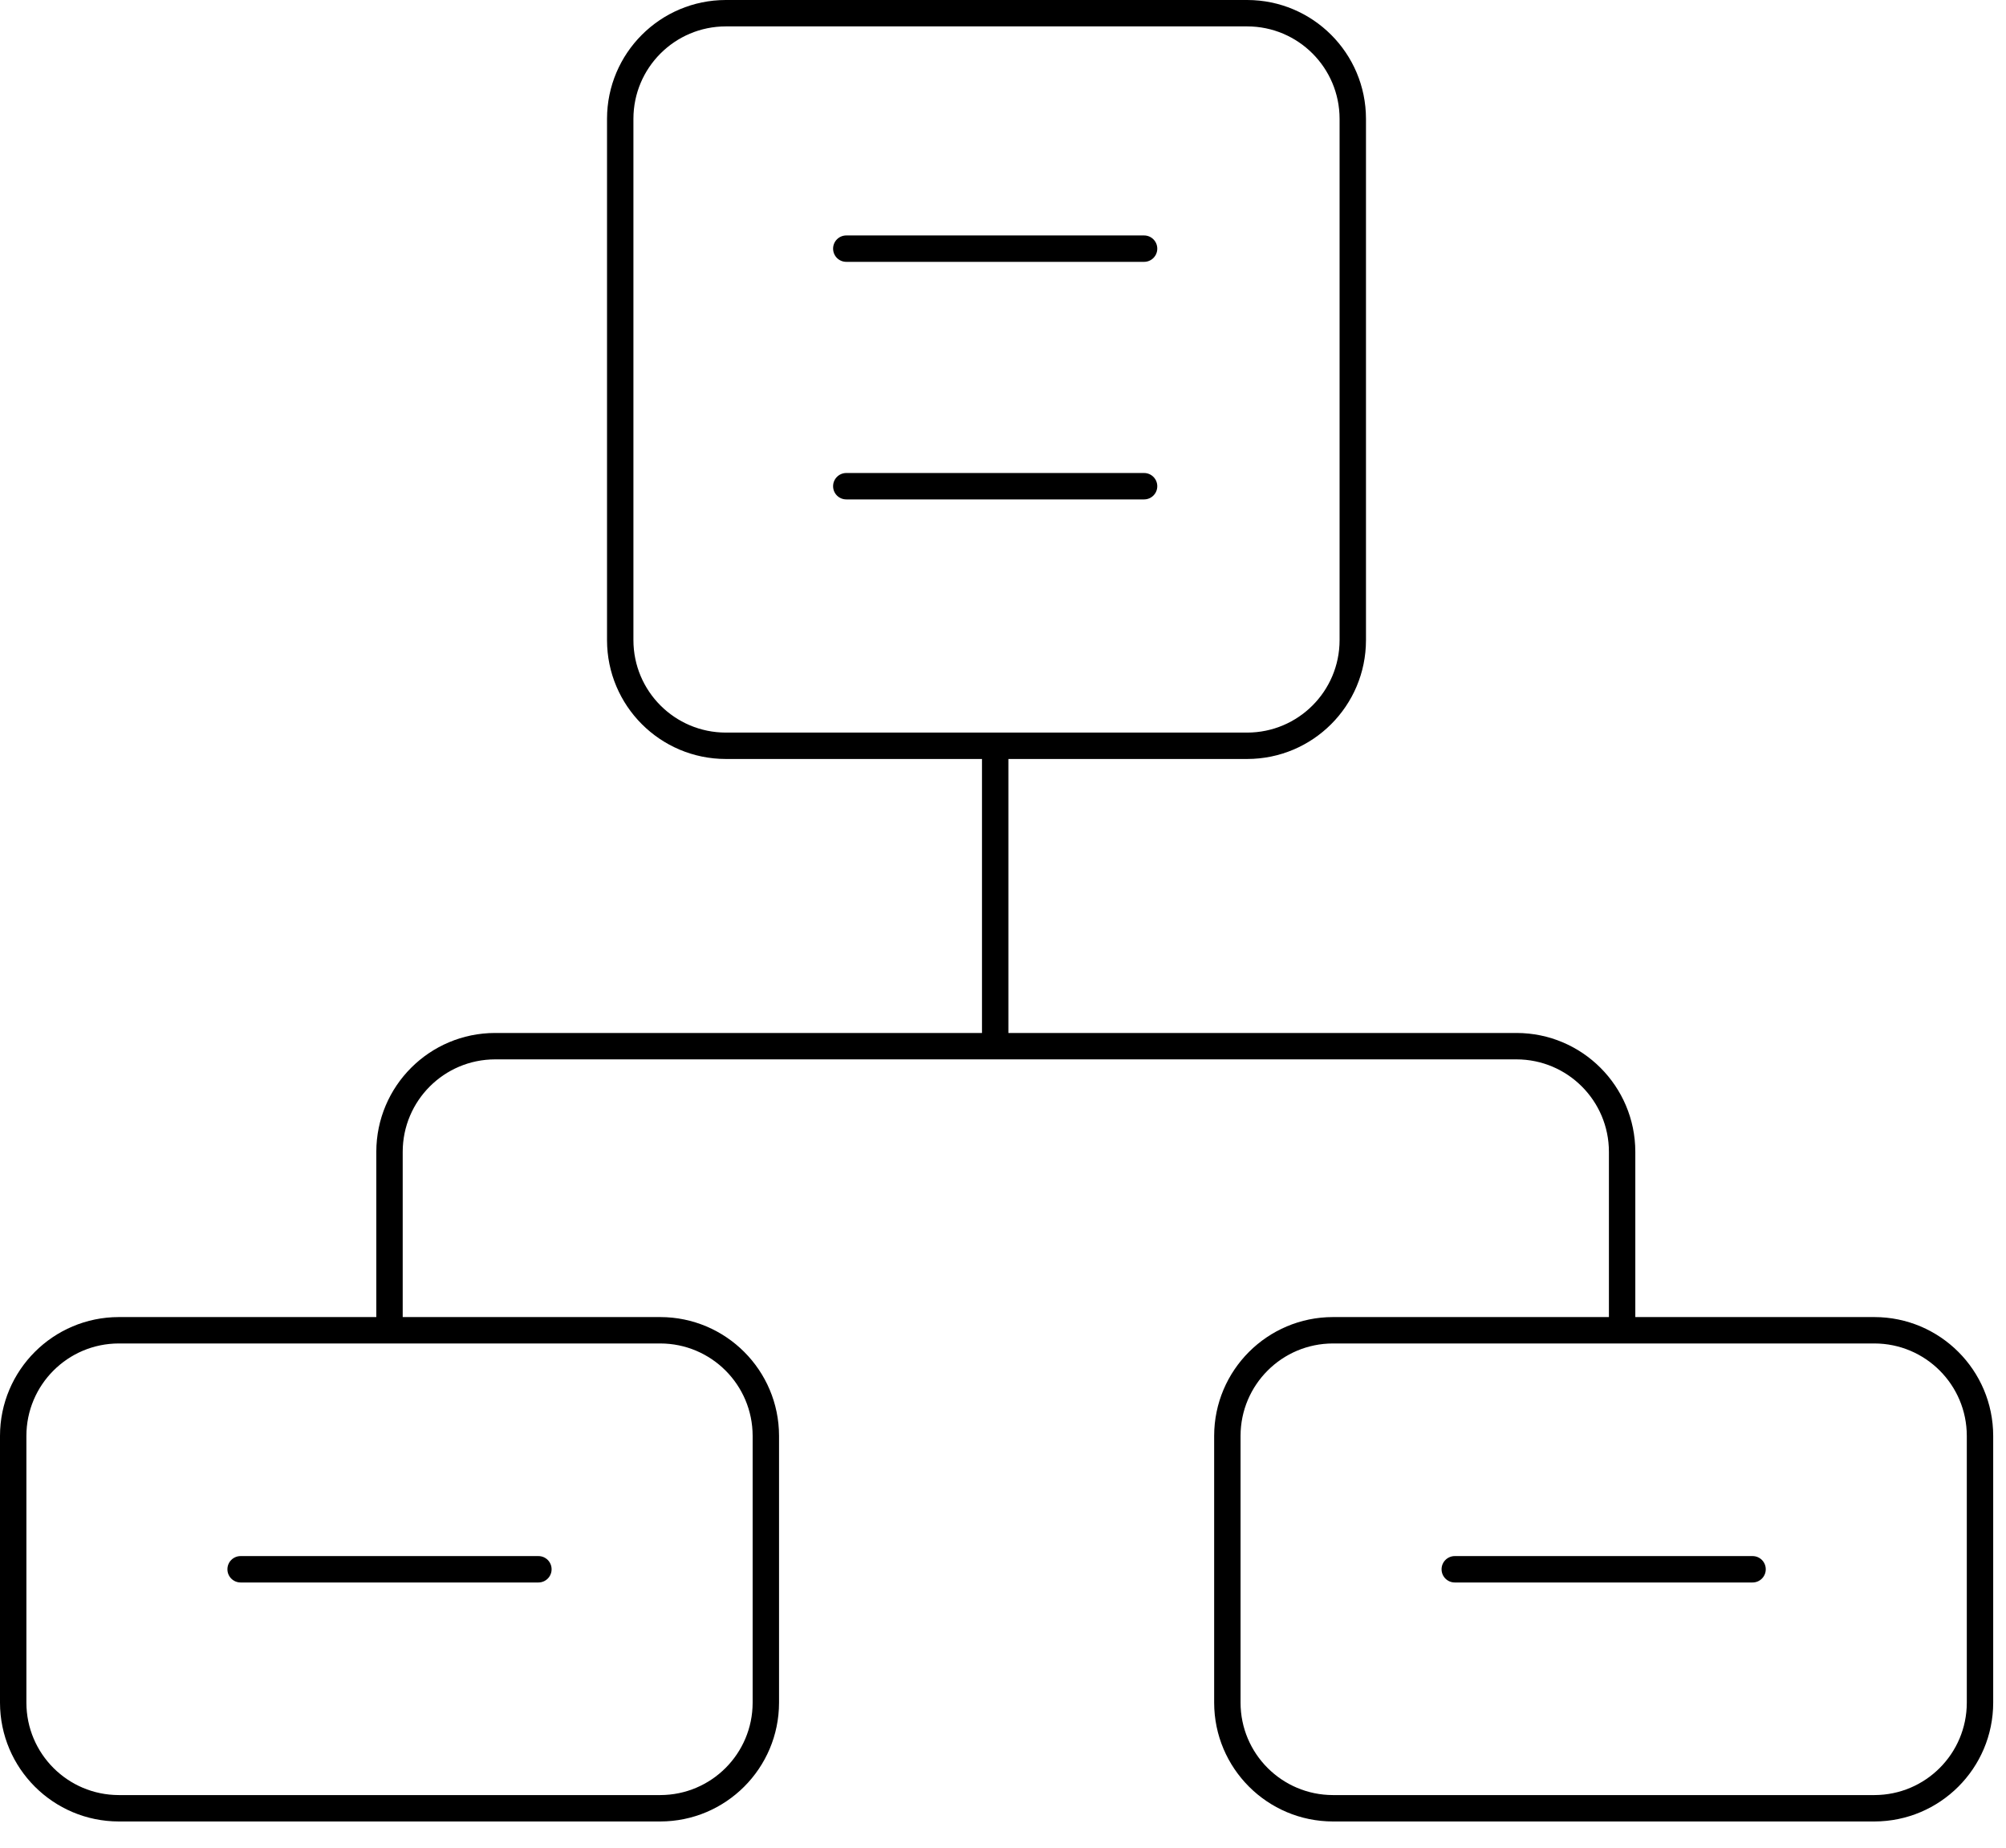 <svg width="76" height="70" viewBox="0 0 76 70" fill="none" xmlns="http://www.w3.org/2000/svg">
<path d="M43.345 8.92H32.063C31.787 8.92 31.563 9.144 31.563 9.42C31.563 9.697 31.787 9.92 32.063 9.92H43.345C43.621 9.92 43.845 9.697 43.845 9.42C43.845 9.144 43.621 8.92 43.345 8.92Z" fill="black"/>
<path fill-rule="evenodd" clip-rule="evenodd" d="M61.956 49.897H71.015C73.499 49.9 75.512 51.913 75.515 54.397V64.506C75.512 66.99 73.499 69.003 71.015 69.006H50.5C48.016 69.003 46.003 66.99 46 64.506V54.397C46.003 51.913 48.016 49.9 50.5 49.897H60.956V43.634C60.954 41.702 59.388 40.136 57.456 40.134H18.757C16.825 40.136 15.26 41.702 15.257 43.634V49.897H25.015C27.499 49.9 29.512 51.913 29.515 54.397V64.506C29.512 66.99 27.499 69.003 25.015 69.006H4.5C2.016 69.003 0.003 66.99 0 64.506V54.397C0.003 51.913 2.016 49.9 4.5 49.897H14.257V43.634C14.26 41.15 16.273 39.136 18.757 39.134H37.204V28.754H27.498C25.014 28.752 23.001 26.739 22.998 24.254V4.5C23.001 2.016 25.014 0.003 27.498 0H47.252C49.737 0.003 51.75 2.016 51.752 4.5V24.254C51.75 26.739 49.737 28.752 47.252 28.754H38.204V39.134H57.456C59.94 39.136 61.953 41.15 61.956 43.634V49.897ZM28.515 54.397C28.513 52.465 26.947 50.899 25.015 50.897H4.5C2.568 50.899 1.002 52.465 1 54.397V64.506C1.002 66.438 2.568 68.004 4.5 68.006H25.015C26.947 68.004 28.513 66.438 28.515 64.506V54.397ZM27.498 27.754C25.566 27.752 24 26.186 23.998 24.254V4.5C24 2.568 25.566 1.002 27.498 1H47.252C49.184 1.002 50.75 2.568 50.752 4.5V24.254C50.75 26.186 49.184 27.752 47.252 27.754L27.498 27.754ZM71.015 68.006C72.947 68.004 74.513 66.438 74.515 64.506V54.397C74.513 52.465 72.947 50.899 71.015 50.897H50.5C48.568 50.899 47.002 52.465 47 54.397V64.506C47.002 66.438 48.568 68.004 50.5 68.006H71.015Z" fill="black"/>
<path d="M43.345 17.92H32.063C31.787 17.92 31.563 18.144 31.563 18.42C31.563 18.697 31.787 18.92 32.063 18.92H43.345C43.621 18.92 43.845 18.697 43.845 18.42C43.845 18.144 43.621 17.92 43.345 17.92Z" fill="black"/>
<path d="M66.398 58.952H55.116C54.84 58.952 54.616 59.175 54.616 59.452C54.616 59.728 54.84 59.952 55.116 59.952H66.398C66.675 59.952 66.898 59.728 66.898 59.452C66.898 59.175 66.675 58.952 66.398 58.952Z" fill="black"/>
<path d="M9.116 59.952H20.398C20.675 59.952 20.898 59.728 20.898 59.452C20.898 59.175 20.675 58.952 20.398 58.952H9.116C8.84 58.952 8.616 59.175 8.616 59.452C8.616 59.728 8.84 59.952 9.116 59.952Z" fill="black"/>
</svg>
